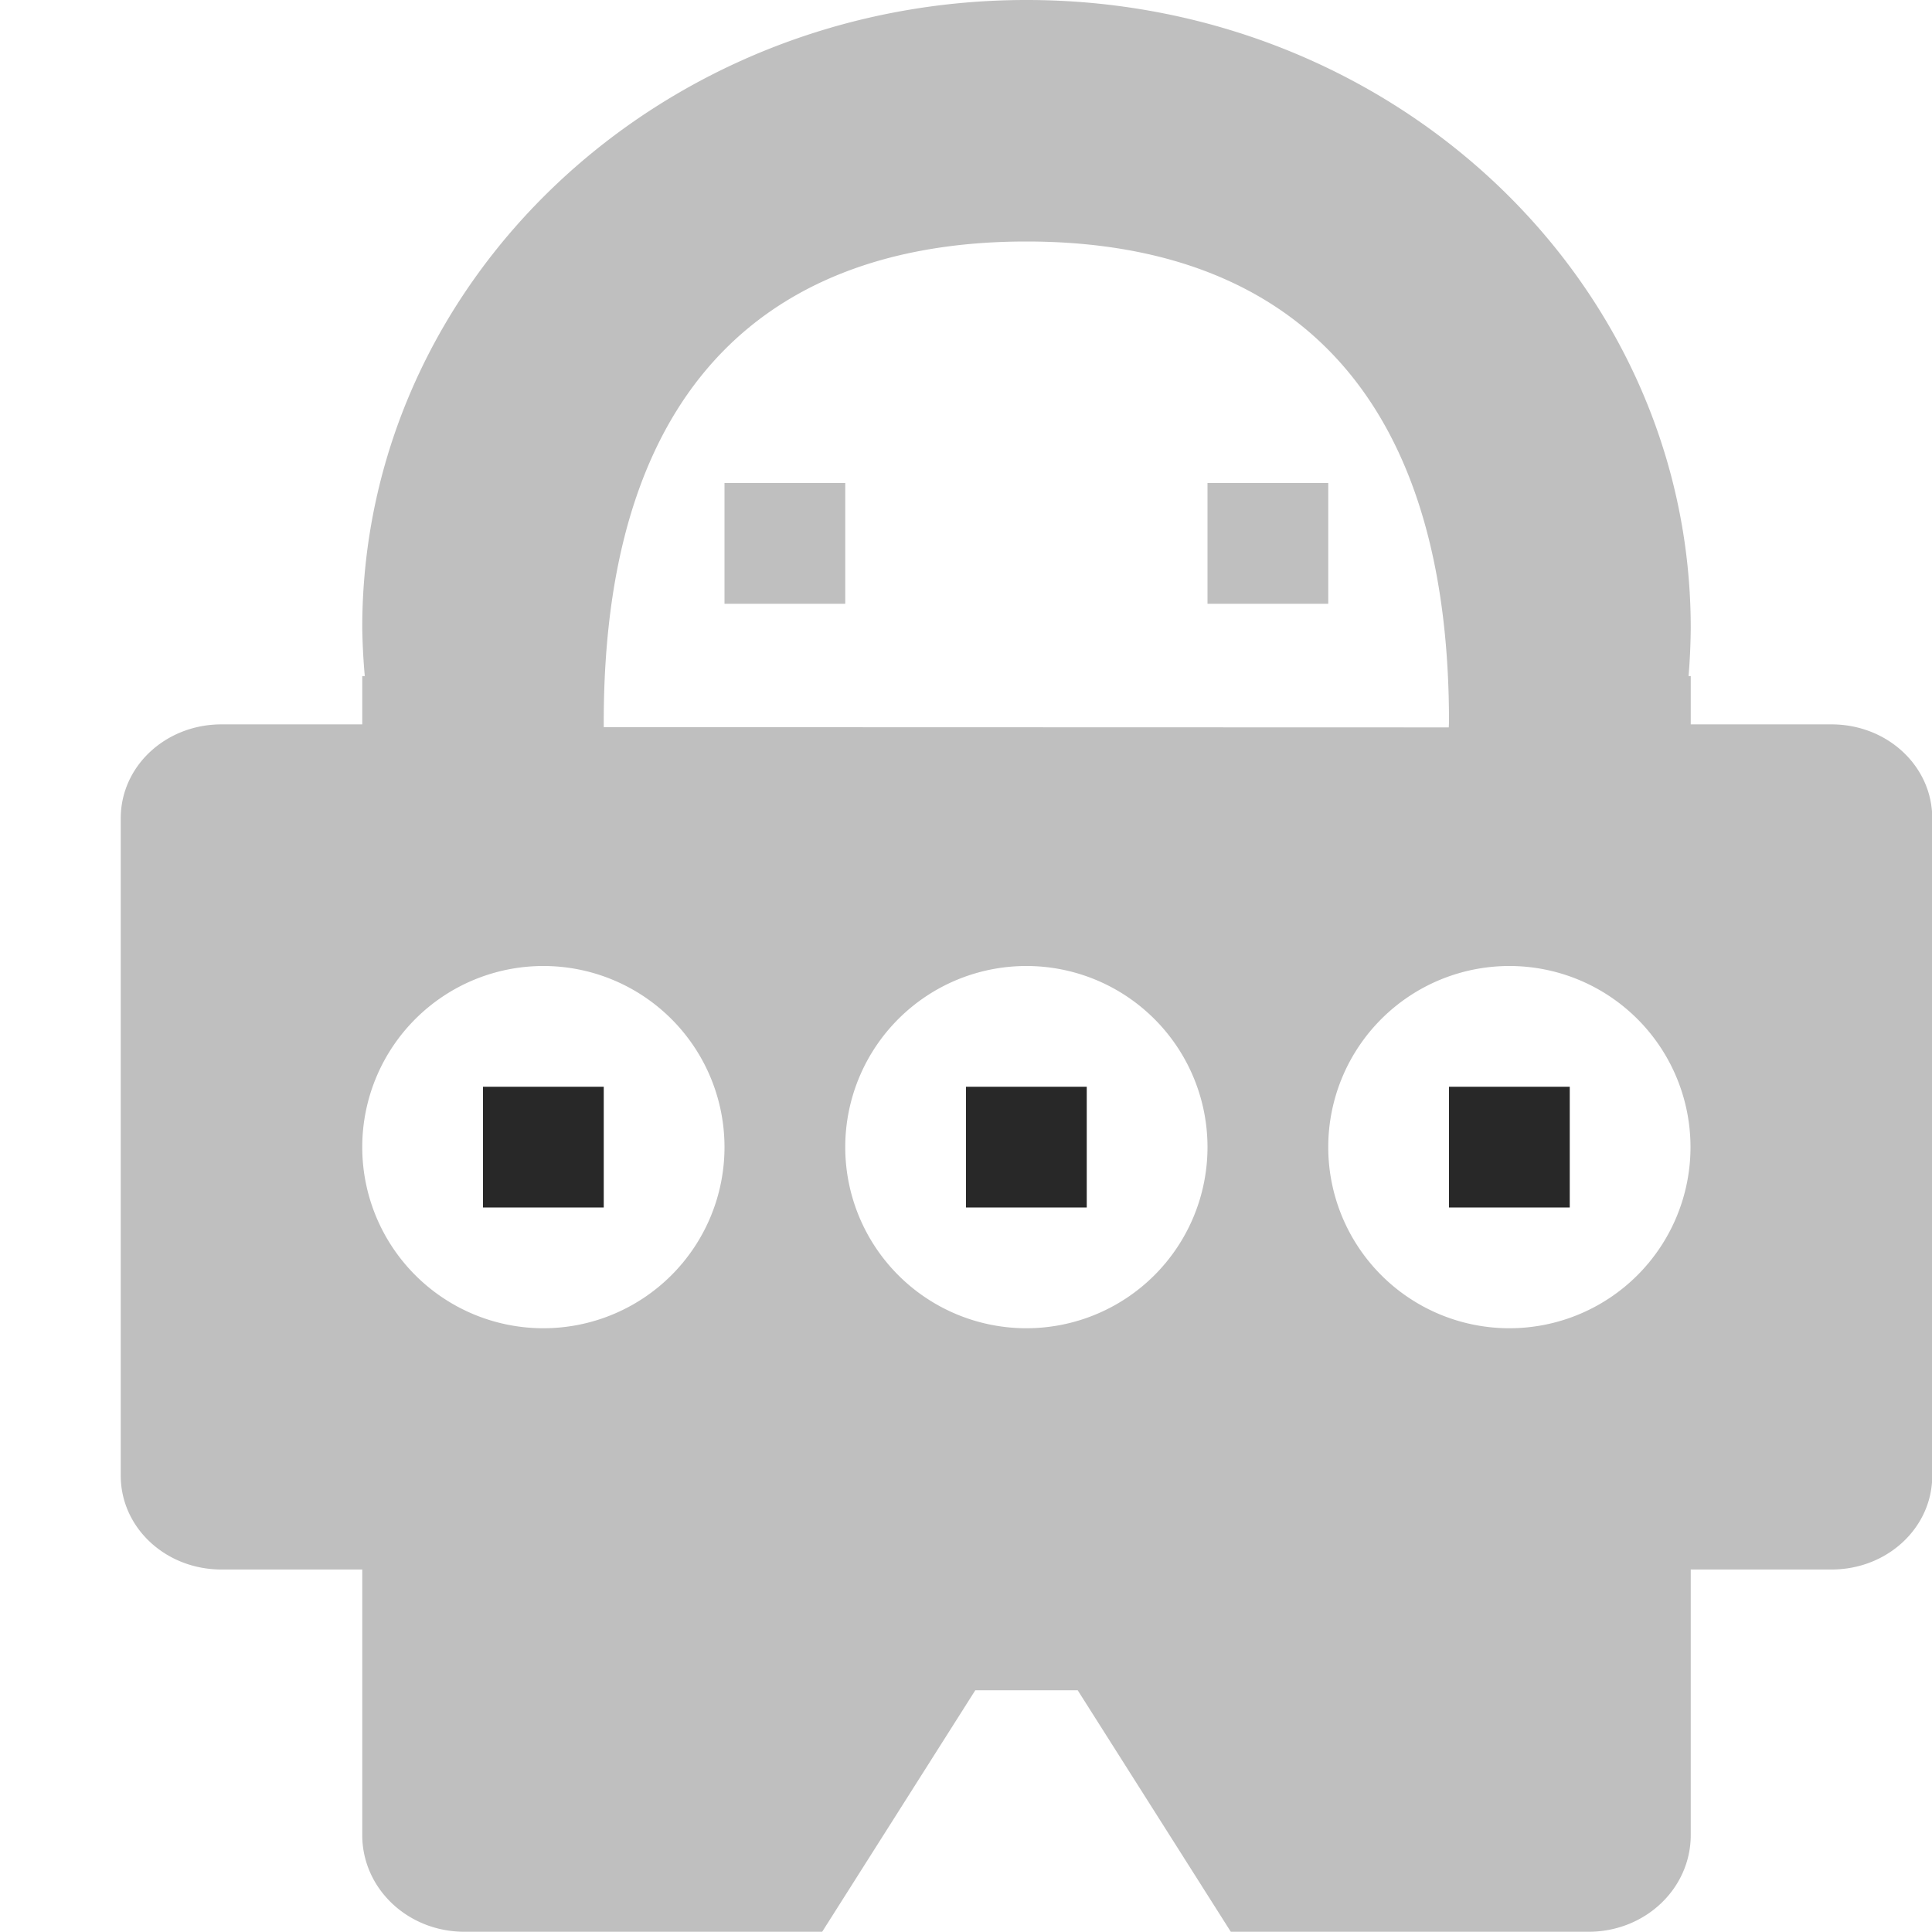 <svg width="16" height="16" version="1.1" xmlns="http://www.w3.org/2000/svg">
  <defs>
    <style id="current-color-scheme" type="text/css">.ColorScheme-Text { color:#282828; } .ColorScheme-Highlight { color:#458588; } .ColorScheme-NeutralText { color:#fe8019; } .ColorScheme-PositiveText { color:#689d6a; } .ColorScheme-NegativeText { color:#fb4934; }</style>
  </defs>
  <path class="ColorScheme-Text" d="m8.5 0c-3.037 0-5.5 2.328-5.5 5.199 0.002 0.134 0.009 0.267 0.021 0.4h-0.021v0.4h-1.166c-0.462 0-0.834 0.346-0.834 0.777v5.445c0 0.431 0.372 0.777 0.834 0.777h1.166v2.199c0 0.443 0.377 0.801 0.846 0.801h2.963l1.268-2h0.848l1.268 2h2.963c0.469 0 0.846-0.358 0.846-0.801v-2.199h1.166c0.462 0 0.834-0.346 0.834-0.777v-5.445c0-0.431-0.372-0.777-0.834-0.777h-1.166v-0.4h-0.018c0.011-0.133 0.017-0.267 0.018-0.4-4.56e-4 -2.872-2.463-5.199-5.5-5.199zm0 2c1.933-1e-7 3.5 0.999 3.5 3.977-5.58e-4 0.015-0.001 0.032-0.002 0.047l-6.998-0.002c-9.31e-5 -0.015-9.31e-5 -0.03 0-0.045 0-2.978 1.567-3.977 3.5-3.977zm-2.5 2v1h1v-1h-1zm4 0v1h1v-1h-1zm-5.5 4a1.5 1.5 0 0 1 1.5 1.5 1.5 1.5 0 0 1-1.5 1.5 1.5 1.5 0 0 1-1.5-1.5 1.5 1.5 0 0 1 1.5-1.5zm4 0a1.5 1.5 0 0 1 1.5 1.5 1.5 1.5 0 0 1-1.5 1.5 1.5 1.5 0 0 1-1.5-1.5 1.5 1.5 0 0 1 1.5-1.5zm4 0a1.5 1.5 0 0 1 1.5 1.5 1.5 1.5 0 0 1-1.5 1.5 1.5 1.5 0 0 1-1.5-1.5 1.5 1.5 0 0 1 1.5-1.5z" fill="currentColor" opacity=".3"/>
  <path class="ColorScheme-Text" d="m4 9v1h1v-1h-1zm4 0v1h1v-1h-1zm4 0v1h1v-1h-1z" fill="currentColor"/>
</svg>
